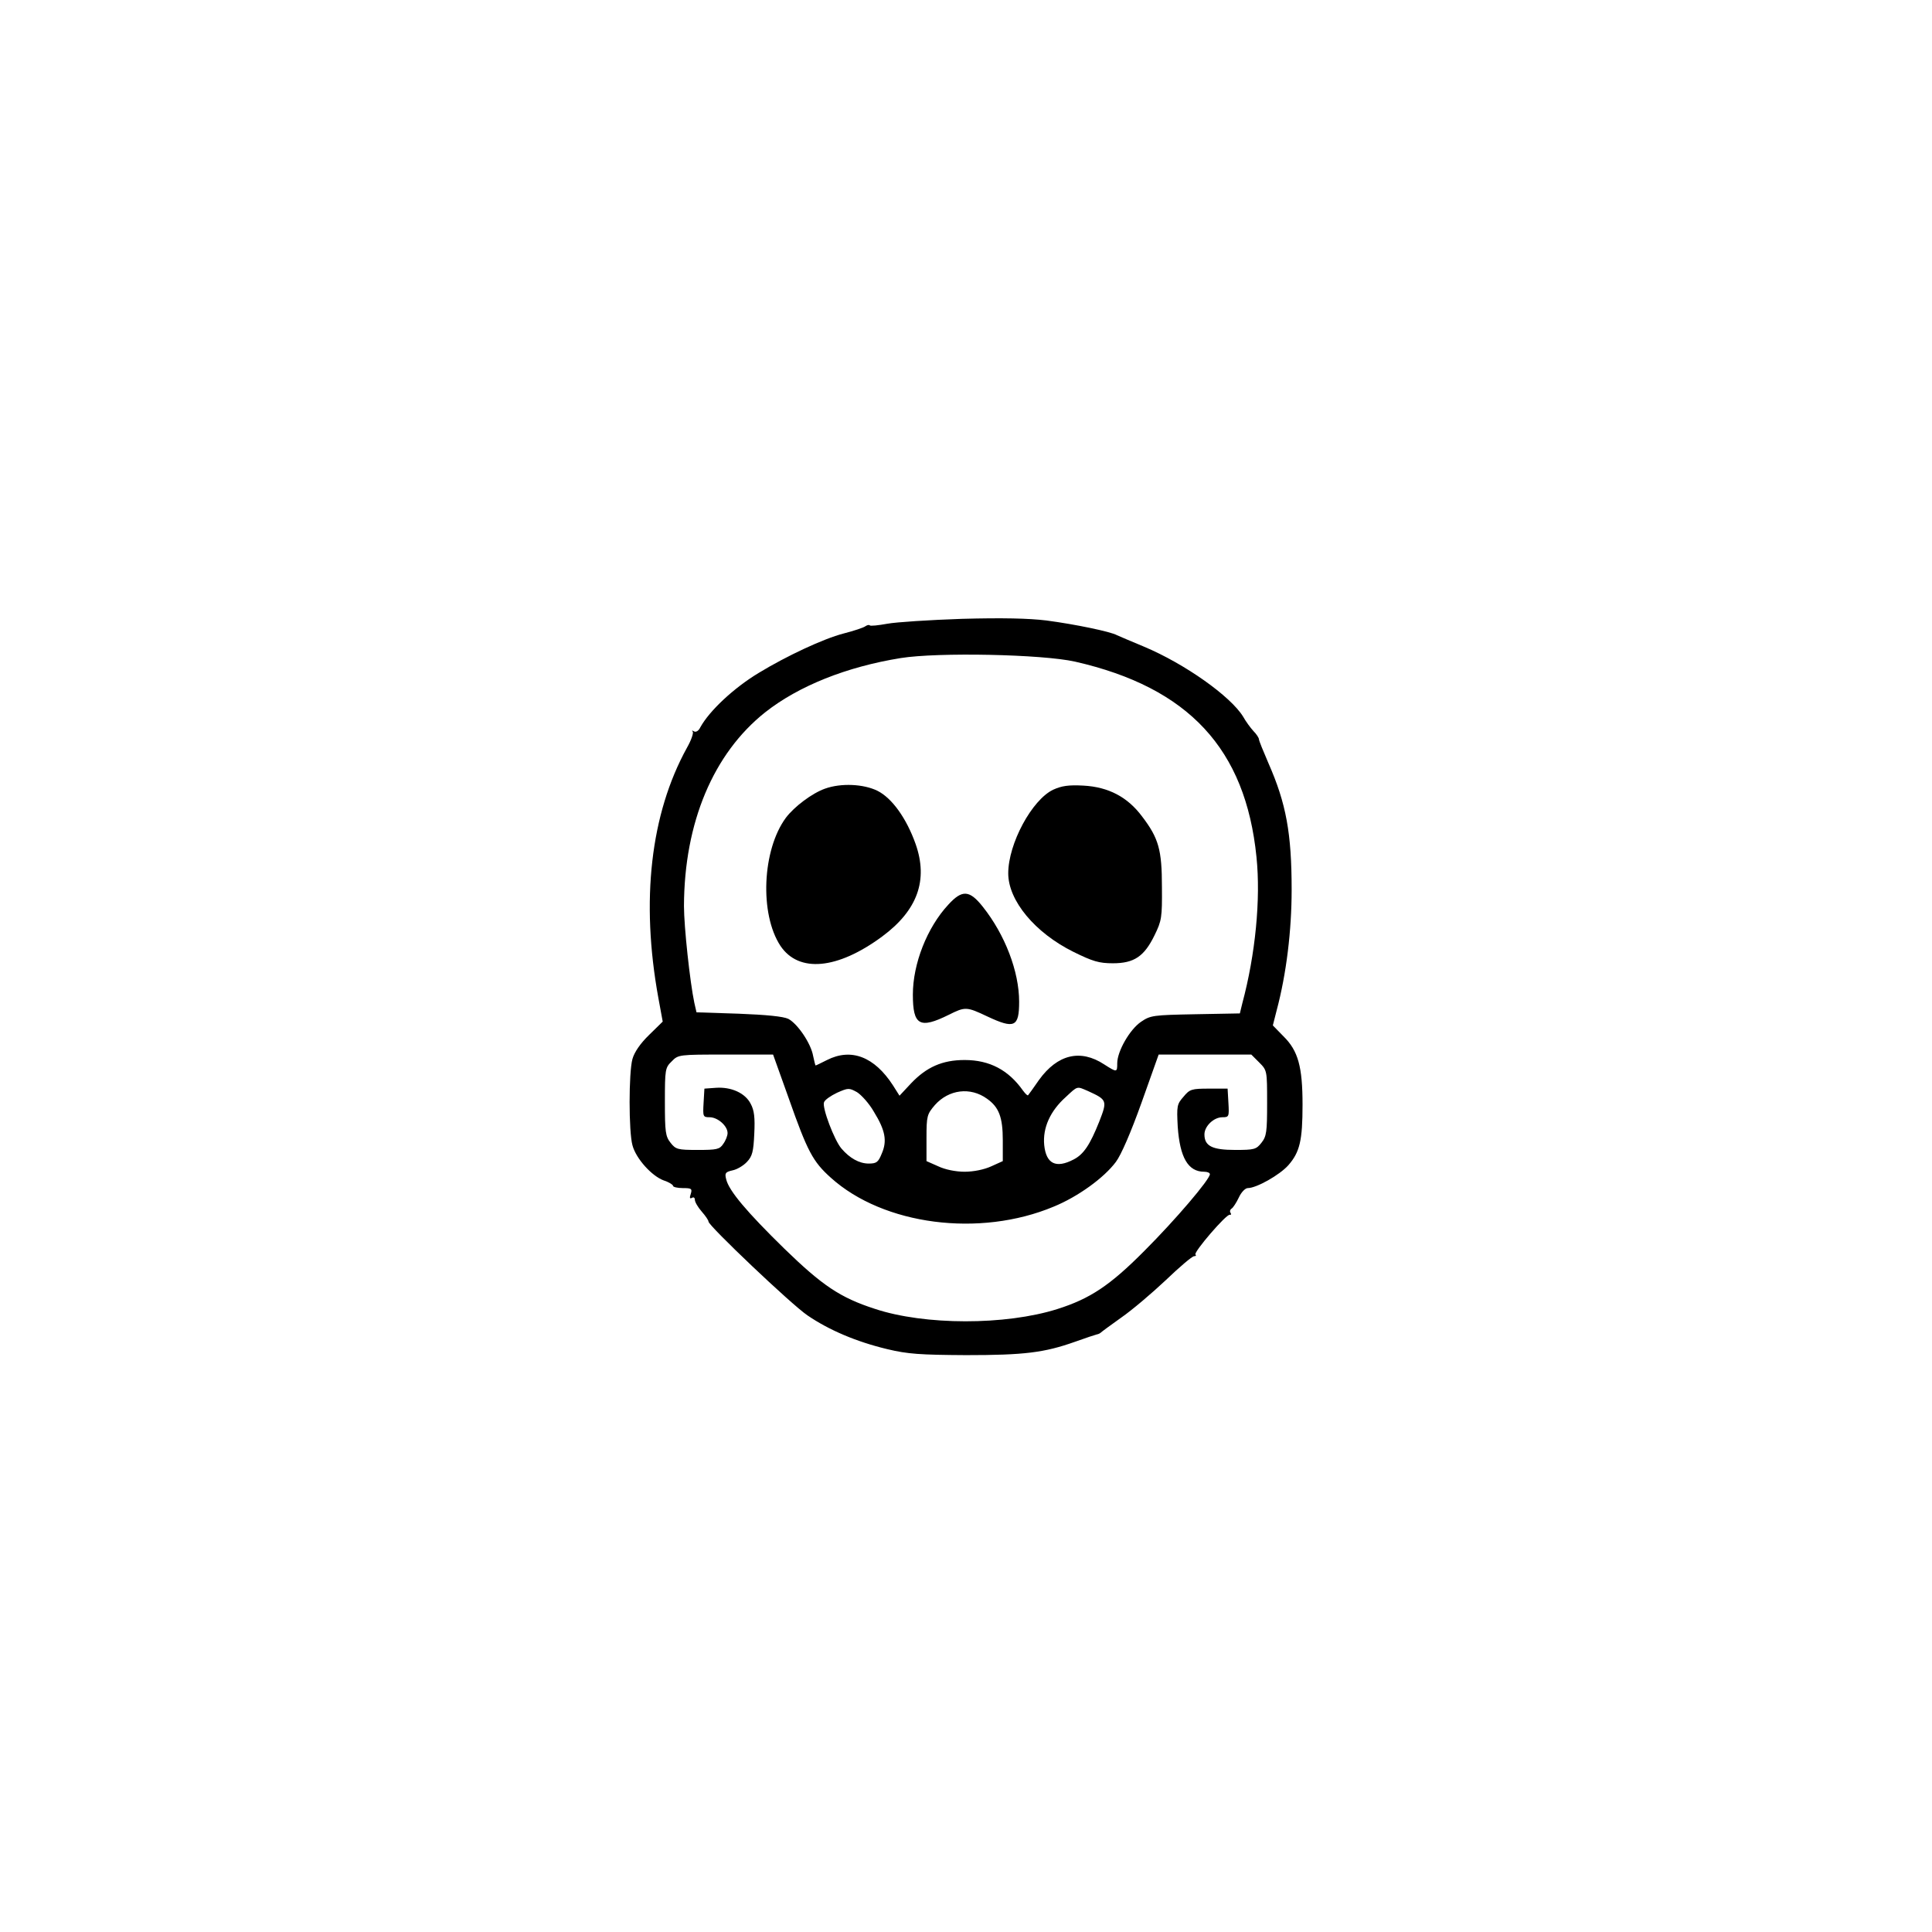 <?xml version="1.0" standalone="no"?>
<!DOCTYPE svg PUBLIC "-//W3C//DTD SVG 20010904//EN"
 "http://www.w3.org/TR/2001/REC-SVG-20010904/DTD/svg10.dtd">
<svg version="1.0" xmlns="http://www.w3.org/2000/svg"
 width="709pt" height="709pt" viewBox="0 0 709 709"
 preserveAspectRatio="xMidYMid meet">

<g transform="translate(0,709) scale(0.1,-0.1)"
fill="#000000" stroke="none">
<path d="M3530 4819 c-118 -4 -242 -12 -274 -18 -33 -6 -62 -9 -64 -6 -3 3
-10 1 -16 -3 -6 -5 -42 -17 -81 -27 -73 -19 -208 -82 -310 -144 -93 -56 -182
-140 -215 -200 -6 -13 -16 -19 -23 -15 -7 4 -9 4 -5 -1 4 -4 -5 -31 -21 -59
-134 -243 -170 -561 -105 -918 l16 -87 -50 -49 c-32 -31 -54 -63 -61 -88 -14
-50 -14 -267 0 -317 13 -49 71 -113 115 -129 19 -6 34 -16 34 -20 0 -4 16 -8
36 -8 31 0 35 -2 29 -21 -5 -15 -4 -19 4 -15 6 4 11 1 11 -7 0 -8 11 -27 25
-43 14 -16 25 -32 25 -37 0 -15 304 -304 363 -344 79 -54 180 -97 293 -124 75
-18 120 -21 289 -22 214 0 287 9 400 49 39 14 75 26 80 27 6 1 12 4 15 7 3 3
37 28 75 55 39 27 112 89 163 137 50 48 97 88 104 88 6 0 9 3 5 6 -8 8 114
150 126 146 5 -1 6 2 3 7 -4 5 -2 12 4 16 5 3 17 21 26 40 9 20 24 35 33 35
32 0 117 48 149 84 42 48 52 91 52 222 0 139 -16 198 -70 251 l-39 40 14 55
c36 135 55 294 55 443 0 207 -20 316 -85 464 -19 44 -35 83 -35 88 0 5 -9 19
-20 30 -11 12 -28 35 -38 53 -46 75 -214 194 -364 257 -46 19 -90 38 -99 42
-23 13 -153 40 -259 54 -66 8 -161 10 -310 6z m415 -157 c417 -95 626 -320
666 -717 16 -155 -4 -358 -52 -537 l-9 -37 -163 -3 c-155 -3 -165 -4 -200 -28
-41 -28 -87 -108 -87 -152 0 -34 -1 -34 -48 -4 -87 57 -171 37 -239 -57 -20
-29 -38 -54 -40 -56 -2 -3 -10 5 -19 17 -53 75 -122 112 -214 112 -82 0 -140
-26 -197 -86 l-42 -45 -24 38 c-68 105 -153 138 -242 93 -22 -11 -40 -20 -42
-20 -1 0 -5 16 -9 35 -8 46 -57 118 -91 136 -19 9 -80 15 -183 19 l-154 5 -8
35 c-16 76 -38 279 -38 355 1 307 108 560 298 711 123 97 299 167 497 199 137
22 520 14 640 -13z m-1050 -1604 c68 -193 88 -231 154 -290 193 -174 546 -220
818 -106 88 36 184 105 228 164 19 25 55 108 94 217 l63 177 170 0 170 0 29
-29 c29 -29 29 -30 29 -149 0 -106 -2 -122 -21 -146 -19 -24 -26 -26 -96 -26
-84 0 -113 14 -113 57 0 30 34 63 66 63 24 0 25 2 22 53 l-3 52 -68 0 c-64 0
-71 -2 -94 -30 -24 -27 -25 -34 -21 -110 8 -113 38 -165 97 -165 12 0 21 -4
21 -9 0 -19 -126 -167 -240 -281 -127 -128 -200 -176 -320 -214 -190 -60 -487
-60 -670 1 -127 41 -193 86 -332 221 -137 134 -203 212 -213 254 -6 23 -3 27
23 33 16 3 40 17 53 31 20 21 24 38 27 103 3 59 0 86 -13 110 -20 40 -72 63
-128 59 l-42 -3 -3 -52 c-3 -51 -2 -53 22 -53 30 0 66 -32 66 -58 0 -10 -7
-28 -16 -40 -13 -20 -24 -22 -94 -22 -73 0 -80 2 -99 26 -19 24 -21 40 -21
151 0 118 1 125 25 148 24 25 27 25 198 25 l174 0 58 -162z m312 -48 c42 -68
49 -107 29 -153 -13 -32 -19 -37 -48 -37 -35 0 -70 20 -100 55 -26 30 -72 151
-64 170 3 9 25 24 48 35 41 18 44 18 73 2 16 -10 45 -42 62 -72z m786 76 c70
-32 71 -35 41 -112 -34 -85 -57 -120 -94 -139 -65 -34 -101 -16 -108 53 -6 63
22 125 79 176 45 42 40 40 82 22z m-371 -28 c44 -31 58 -68 58 -153 l0 -76
-42 -19 c-26 -12 -65 -20 -98 -20 -33 0 -72 8 -97 20 l-43 19 0 85 c0 81 2 87
31 121 51 57 130 67 191 23z"/>
<path d="M3028 4196 c-48 -17 -113 -66 -144 -107 -87 -118 -97 -353 -20 -470
67 -100 209 -87 373 34 130 96 170 207 123 340 -33 93 -86 168 -140 195 -51
25 -133 29 -192 8z"/>
<path d="M3865 4192 c-78 -37 -165 -198 -165 -307 0 -100 98 -218 239 -288 71
-35 94 -42 145 -42 78 0 115 25 153 103 26 53 28 65 27 177 0 137 -12 179 -73
259 -53 71 -123 108 -215 113 -55 3 -80 -1 -111 -15z"/>
<path d="M3480 3770 c-78 -84 -130 -217 -130 -330 0 -113 25 -127 132 -74 60
30 65 30 141 -6 100 -47 117 -39 117 54 0 111 -52 246 -133 348 -49 62 -76 64
-127 8z"/>
</g>
</svg>
